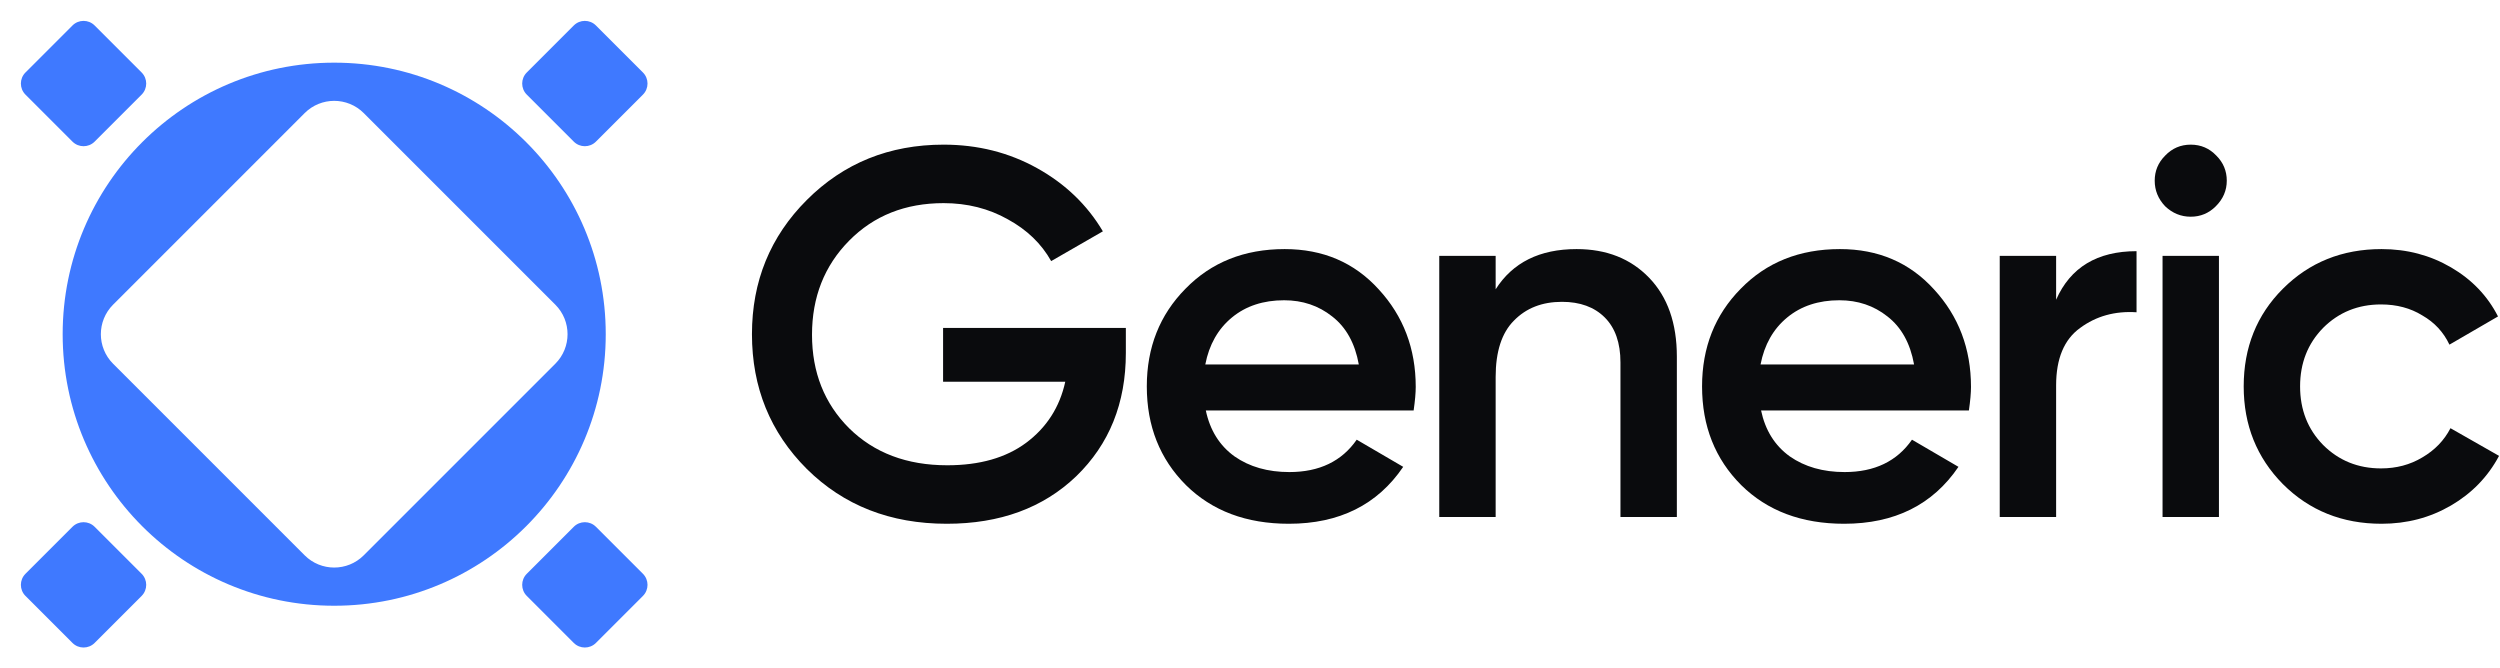 <svg width="1915" height="512" viewBox="0 0 1915 512" fill="none" xmlns="http://www.w3.org/2000/svg">
<path d="M256 48C370.875 48 464 141.125 464 256C464 370.875 370.875 464 256 464C141.125 464 48 370.875 48 256C48 141.125 141.125 48 256 48ZM278.627 86.627C266.13 74.131 245.87 74.131 233.373 86.627L86.627 233.373C74.131 245.87 74.131 266.13 86.627 278.627L233.373 425.373C245.87 437.869 266.13 437.869 278.627 425.373L425.373 278.627C437.869 266.13 437.869 245.87 425.373 233.373L278.627 86.627Z" fill="#3F79FF"/>
<path d="M439.52 19.513L403.513 55.52C398.829 60.203 398.829 67.797 403.513 72.48L439.52 108.487C444.203 113.171 451.797 113.171 456.48 108.487L492.487 72.48C497.171 67.797 497.171 60.203 492.487 55.52L456.48 19.513C451.797 14.829 444.203 14.829 439.52 19.513Z" fill="#3F79FF"/>
<path d="M439.52 403.513L403.513 439.52C398.829 444.203 398.829 451.797 403.513 456.48L439.52 492.487C444.203 497.171 451.797 497.171 456.48 492.487L492.487 456.48C497.171 451.797 497.171 444.203 492.487 439.52L456.48 403.513C451.797 398.829 444.203 398.829 439.52 403.513Z" fill="#3F79FF"/>
<path d="M55.52 19.513L19.513 55.52C14.829 60.203 14.829 67.797 19.513 72.48L55.52 108.487C60.203 113.171 67.797 113.171 72.48 108.487L108.487 72.48C113.171 67.797 113.171 60.203 108.487 55.52L72.48 19.513C67.797 14.829 60.203 14.829 55.52 19.513Z" fill="#3F79FF"/>
<path d="M55.52 403.513L19.513 439.52C14.829 444.203 14.829 451.797 19.513 456.48L55.52 492.487C60.203 497.171 67.797 497.171 72.48 492.487L108.487 456.48C113.171 451.797 113.171 444.203 108.487 439.52L72.48 403.513C67.797 398.829 60.203 398.829 55.52 403.513Z" fill="#3F79FF"/>
<path d="M1824.27 401.2C1794.14 401.2 1768.94 391.067 1748.67 370.8C1728.67 350.533 1718.67 325.6 1718.67 296C1718.67 266.133 1728.67 241.2 1748.67 221.2C1768.94 200.933 1794.14 190.8 1824.27 190.8C1843.74 190.8 1861.47 195.467 1877.47 204.8C1893.47 214.133 1905.47 226.667 1913.47 242.4L1876.27 264C1871.74 254.4 1864.81 246.933 1855.47 241.6C1846.41 236 1835.87 233.2 1823.87 233.2C1806.27 233.2 1791.47 239.2 1779.47 251.2C1767.74 263.2 1761.87 278.133 1761.87 296C1761.87 313.867 1767.74 328.8 1779.47 340.8C1791.47 352.8 1806.27 358.8 1823.87 358.8C1835.61 358.8 1846.14 356 1855.47 350.4C1865.07 344.8 1872.27 337.333 1877.07 328L1914.27 349.2C1905.74 365.2 1893.47 377.867 1877.47 387.2C1861.47 396.533 1843.74 401.2 1824.27 401.2Z" fill="#0A0B0D"/>
<path d="M1697.31 158C1691.98 163.333 1685.58 166 1678.11 166C1670.65 166 1664.11 163.333 1658.51 158C1653.18 152.4 1650.51 145.867 1650.51 138.4C1650.51 130.933 1653.18 124.533 1658.51 119.2C1663.85 113.6 1670.38 110.8 1678.11 110.8C1685.85 110.8 1692.38 113.6 1697.71 119.2C1703.05 124.533 1705.71 130.933 1705.71 138.4C1705.71 145.867 1702.91 152.4 1697.31 158ZM1656.51 396V196H1699.71V396H1656.51Z" fill="#0A0B0D"/>
<path d="M1574.99 229.6C1585.93 204.8 1606.46 192.4 1636.59 192.4V239.2C1620.06 238.133 1605.66 242.133 1593.39 251.2C1581.13 260 1574.99 274.667 1574.99 295.2V396H1531.79V196H1574.99V229.6Z" fill="#0A0B0D"/>
<path d="M1348.98 314.4C1352.18 329.6 1359.51 341.333 1370.98 349.6C1382.45 357.6 1396.45 361.6 1412.98 361.6C1435.91 361.6 1453.11 353.333 1464.58 336.8L1500.18 357.6C1480.45 386.667 1451.25 401.2 1412.58 401.2C1380.05 401.2 1353.78 391.333 1333.78 371.6C1313.78 351.6 1303.78 326.4 1303.78 296C1303.78 266.133 1313.65 241.2 1333.38 221.2C1353.11 200.933 1378.45 190.8 1409.38 190.8C1438.71 190.8 1462.71 201.067 1481.38 221.6C1500.31 242.133 1509.78 267.067 1509.78 296.4C1509.78 300.933 1509.25 306.933 1508.18 314.4H1348.98ZM1348.58 279.2H1466.18C1463.25 262.933 1456.45 250.667 1445.78 242.4C1435.38 234.133 1423.11 230 1408.98 230C1392.98 230 1379.65 234.4 1368.98 243.2C1358.31 252 1351.51 264 1348.58 279.2Z" fill="#0A0B0D"/>
<path d="M1207.67 190.8C1230.6 190.8 1249.13 198.133 1263.27 212.8C1277.4 227.467 1284.47 247.6 1284.47 273.2V396H1241.27V277.6C1241.27 262.667 1237.27 251.2 1229.27 243.2C1221.27 235.2 1210.33 231.2 1196.47 231.2C1181.27 231.2 1169 236 1159.67 245.6C1150.33 254.933 1145.67 269.333 1145.67 288.8V396H1102.47V196H1145.67V221.6C1158.73 201.067 1179.4 190.8 1207.67 190.8Z" fill="#0A0B0D"/>
<path d="M923.653 314.4C926.853 329.6 934.186 341.333 945.653 349.6C957.12 357.6 971.12 361.6 987.653 361.6C1010.59 361.6 1027.79 353.333 1039.25 336.8L1074.85 357.6C1055.12 386.667 1025.92 401.2 987.253 401.2C954.72 401.2 928.453 391.333 908.453 371.6C888.453 351.6 878.453 326.4 878.453 296C878.453 266.133 888.32 241.2 908.053 221.2C927.786 200.933 953.12 190.8 984.053 190.8C1013.39 190.8 1037.39 201.067 1056.05 221.6C1074.99 242.133 1084.45 267.067 1084.45 296.4C1084.45 300.933 1083.92 306.933 1082.85 314.4H923.653ZM923.253 279.2H1040.85C1037.92 262.933 1031.12 250.667 1020.45 242.4C1010.05 234.133 997.786 230 983.653 230C967.653 230 954.32 234.4 943.653 243.2C932.986 252 926.186 264 923.253 279.2Z" fill="#0A0B0D"/>
<path d="M862.4 251.2V270.4C862.4 308.8 849.733 340.267 824.4 364.8C799.067 389.067 766 401.2 725.2 401.2C682 401.2 646.267 387.2 618 359.2C590 331.2 576 296.8 576 256C576 215.467 590 181.2 618 153.2C646.267 124.933 681.2 110.8 722.8 110.8C748.933 110.8 772.8 116.8 794.4 128.8C816 140.8 832.8 156.933 844.8 177.2L805.2 200C797.733 186.667 786.667 176 772 168C757.333 159.733 740.933 155.6 722.8 155.6C693.467 155.6 669.333 165.2 650.4 184.4C631.467 203.6 622 227.6 622 256.4C622 285.2 631.467 309.067 650.4 328C669.6 346.933 694.667 356.4 725.6 356.4C750.4 356.4 770.533 350.667 786 339.2C801.733 327.467 811.733 311.867 816 292.4H722.4V251.2H862.4Z" fill="#0A0B0D"/>
</svg>
